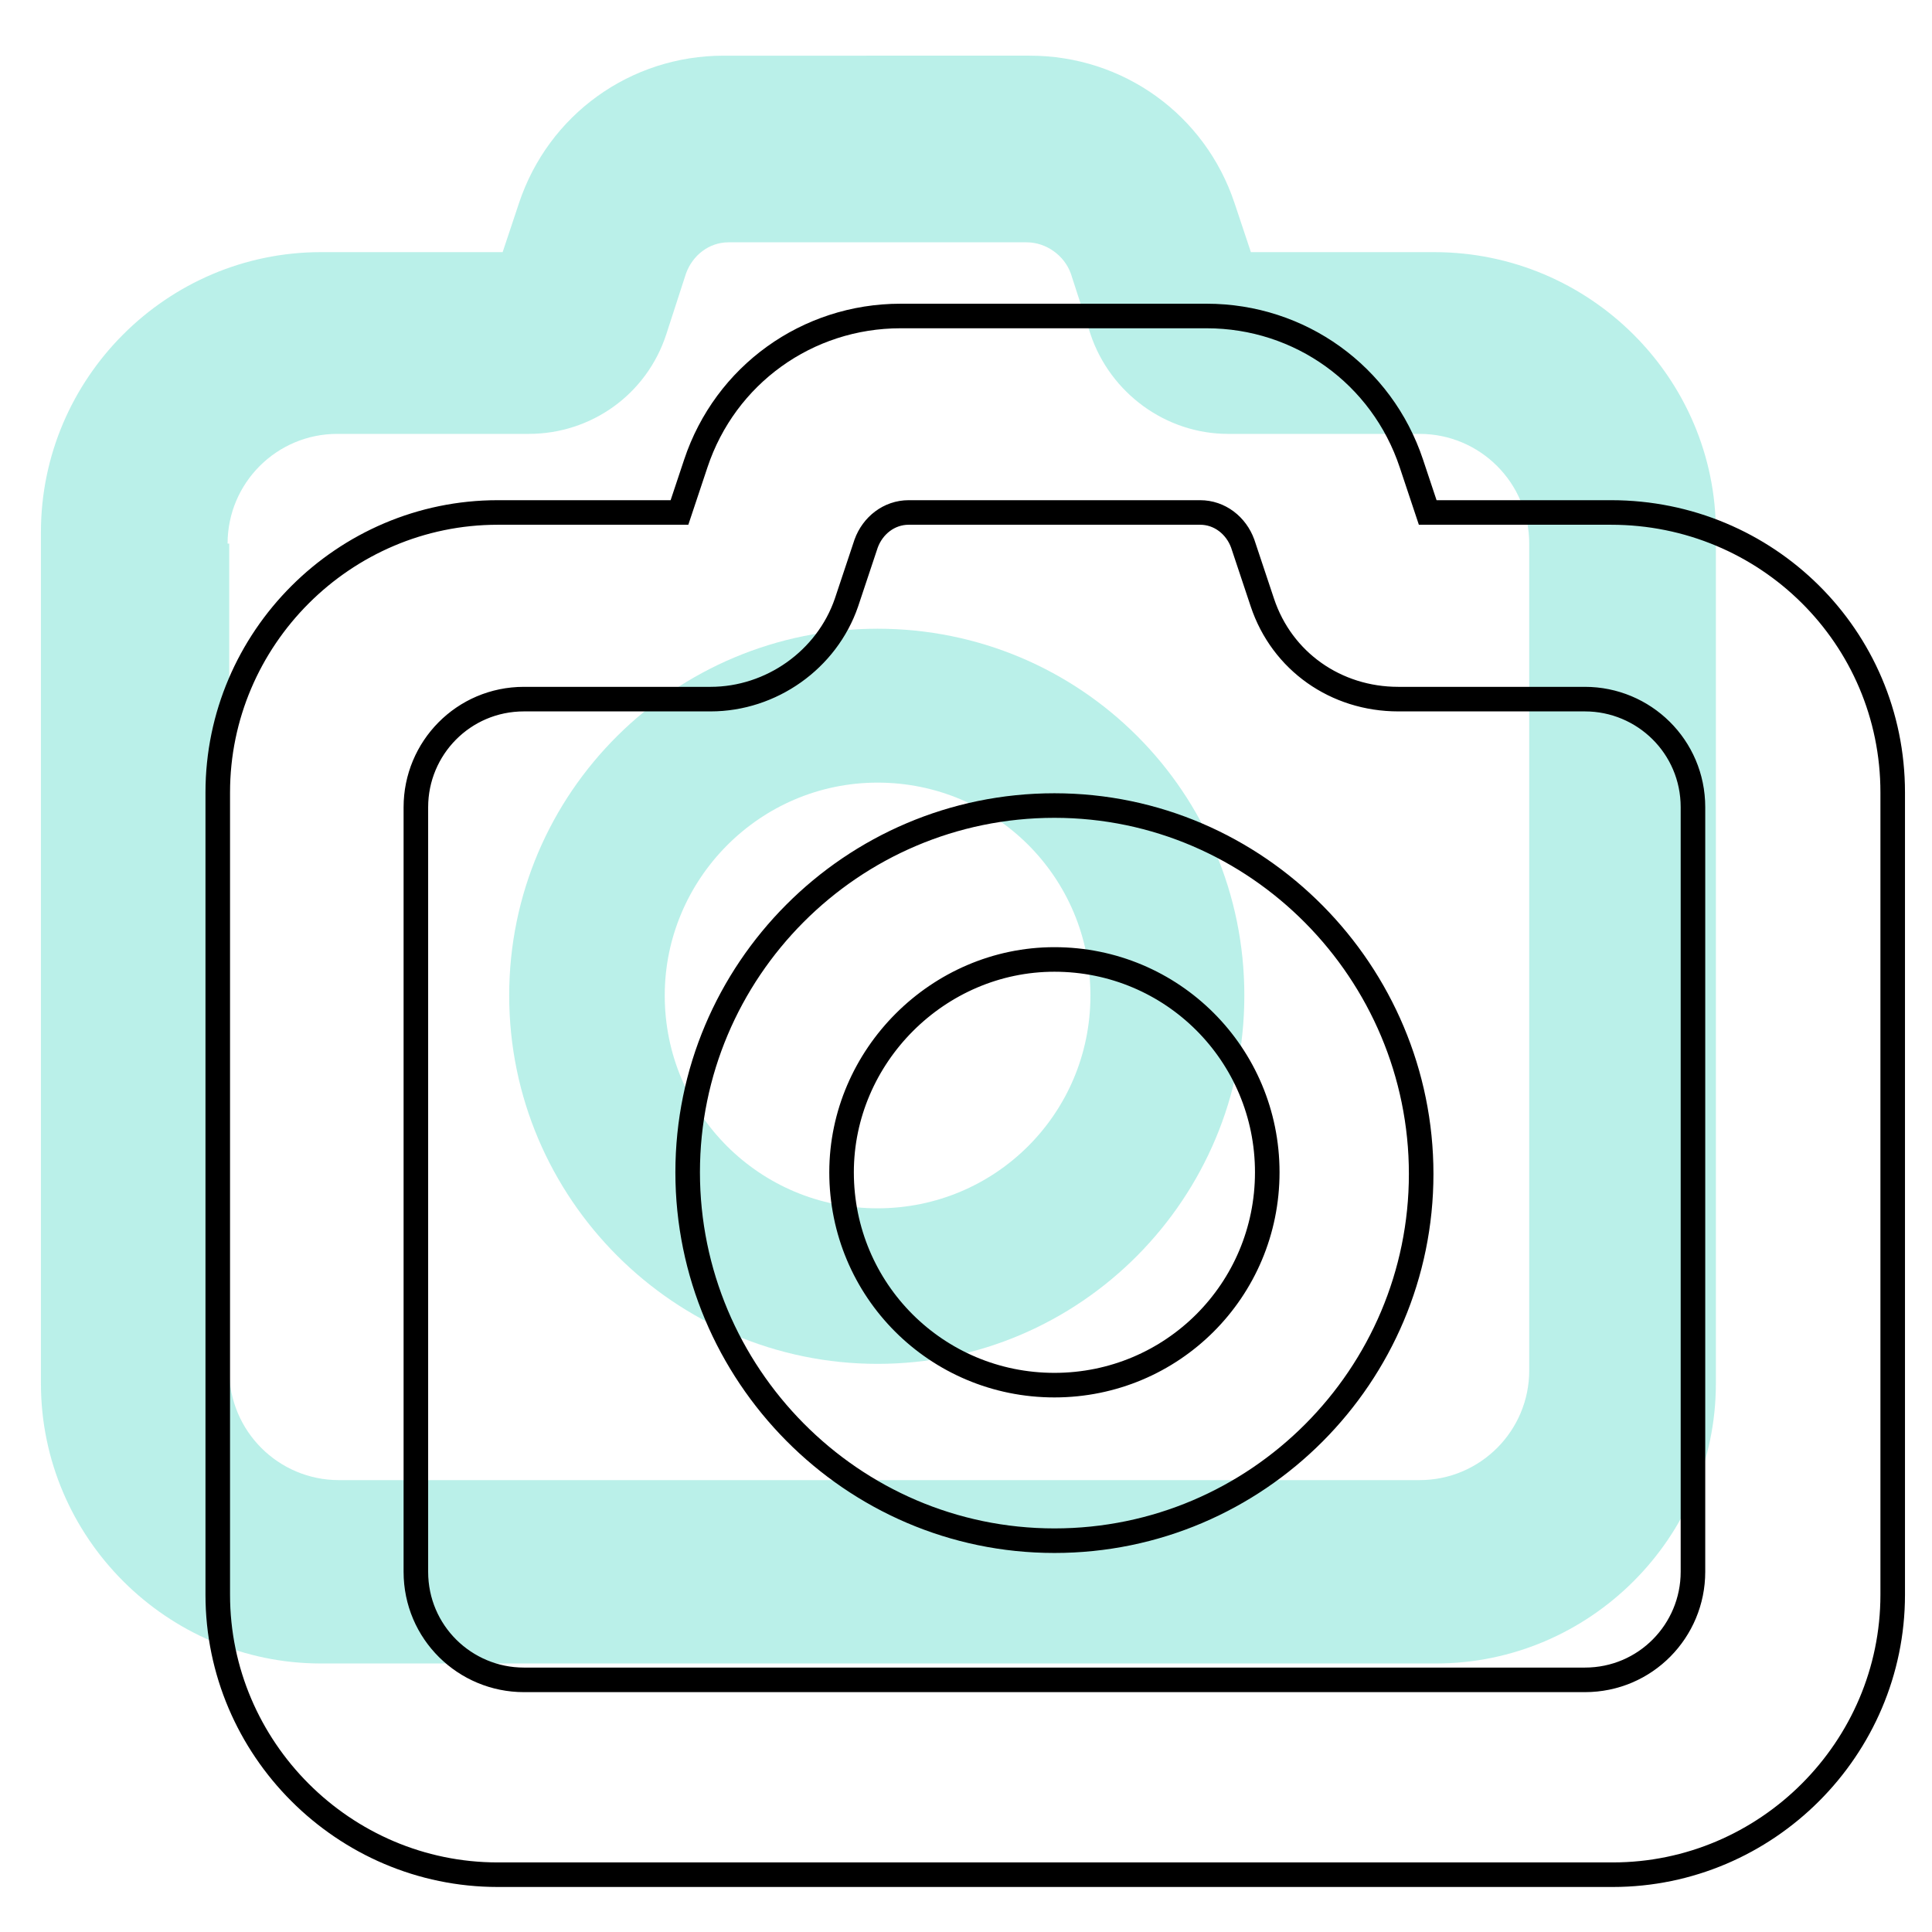 <?xml version="1.0" encoding="utf-8"?>
<!-- Generator: Adobe Illustrator 24.0.1, SVG Export Plug-In . SVG Version: 6.00 Build 0)  -->
<svg version="1.1" id="Capa_1" xmlns="http://www.w3.org/2000/svg" xmlns:xlink="http://www.w3.org/1999/xlink" x="0px" y="0px"
	 viewBox="0 0 118 118" style="enable-background:new 0 0 118 118;" xml:space="preserve">
<style type="text/css">
	.st0{opacity:0.5;}
	.st1{fill:#76E1D3;}
	.st2{fill:none;stroke:#000000;stroke-width:1.5;stroke-miterlimit:10;}
</style>
<g>
	<g class="st0">
		<path class="st1" d="M87.6,15.4H76.4l-1-3c-1.8-5.4-6.8-9-12.5-9H44.2c-5.7,0-10.7,3.6-12.5,9l-1,3H19.6
			c-9.4,0-17.1,7.7-17.1,17.1v52c0,9.4,7.7,17.1,17.1,17.1h68.1c9.4,0,17.1-7.7,17.1-17.1v-52C104.8,23.1,97.1,15.4,87.6,15.4z
			 M13.9,33.2c0-3.7,3-6.7,6.7-6.7h11.7c3.8,0,7.2-2.4,8.4-6.1l1.2-3.7c0.4-1.1,1.4-1.9,2.6-1.9h18.2c1.2,0,2.3,0.8,2.7,1.9l1.2,3.7
			c1.2,3.6,4.6,6.1,8.4,6.1h11.7c3.7,0,6.7,3,6.7,6.7l0,50.5c0,3.7-3,6.7-6.7,6.7h-66c-3.7,0-6.7-3-6.7-6.7V33.2z"/>
		<path class="st1" d="M53.6,83.3C66,83.3,76,73.2,76,60.8S66,38.4,53.6,38.4S31.1,48.4,31.1,60.8S41.2,83.3,53.6,83.3z M53.6,47.8
			c7.2,0,13,5.8,13,13c0,7.2-5.8,13-13,13s-13-5.8-13-13C40.6,53.7,46.4,47.8,53.6,47.8z"/>
	</g>
	<g>
		<path class="st2" d="M98.4,31.3H87.2l-1-3c-1.8-5.4-6.8-9-12.5-9H55c-5.7,0-10.7,3.6-12.5,9l-1,3H30.4c-9.4,0-17.1,7.7-17.1,17.1
			v49c0,9.4,7.7,17.1,17.1,17.1h68.1c9.4,0,17.1-7.7,17.1-17.1v-49C115.6,38.9,107.9,31.3,98.4,31.3z M25.4,49.3
			c0-3.6,2.9-6.6,6.6-6.6h11.4c3.7,0,7.1-2.4,8.3-5.9l1.2-3.6c0.4-1.1,1.4-1.9,2.6-1.9h17.8c1.2,0,2.2,0.8,2.6,1.9l1.2,3.6
			c1.2,3.6,4.5,5.9,8.3,5.9h11.4c3.6,0,6.6,2.9,6.6,6.6l0,46.7c0,3.6-2.9,6.6-6.6,6.6H32c-3.6,0-6.6-2.9-6.6-6.6V49.3z"/>
		<path class="st2" d="M64.4,94.1c12.4,0,22.4-10.1,22.4-22.4S76.8,49.2,64.4,49.2S42,59.3,42,71.6S52,94.1,64.4,94.1z M64.4,58.6
			c7.2,0,13,5.8,13,13c0,7.2-5.8,13-13,13s-13-5.8-13-13C51.4,64.5,57.3,58.6,64.4,58.6z"/>
	</g>
</g>
</svg>
